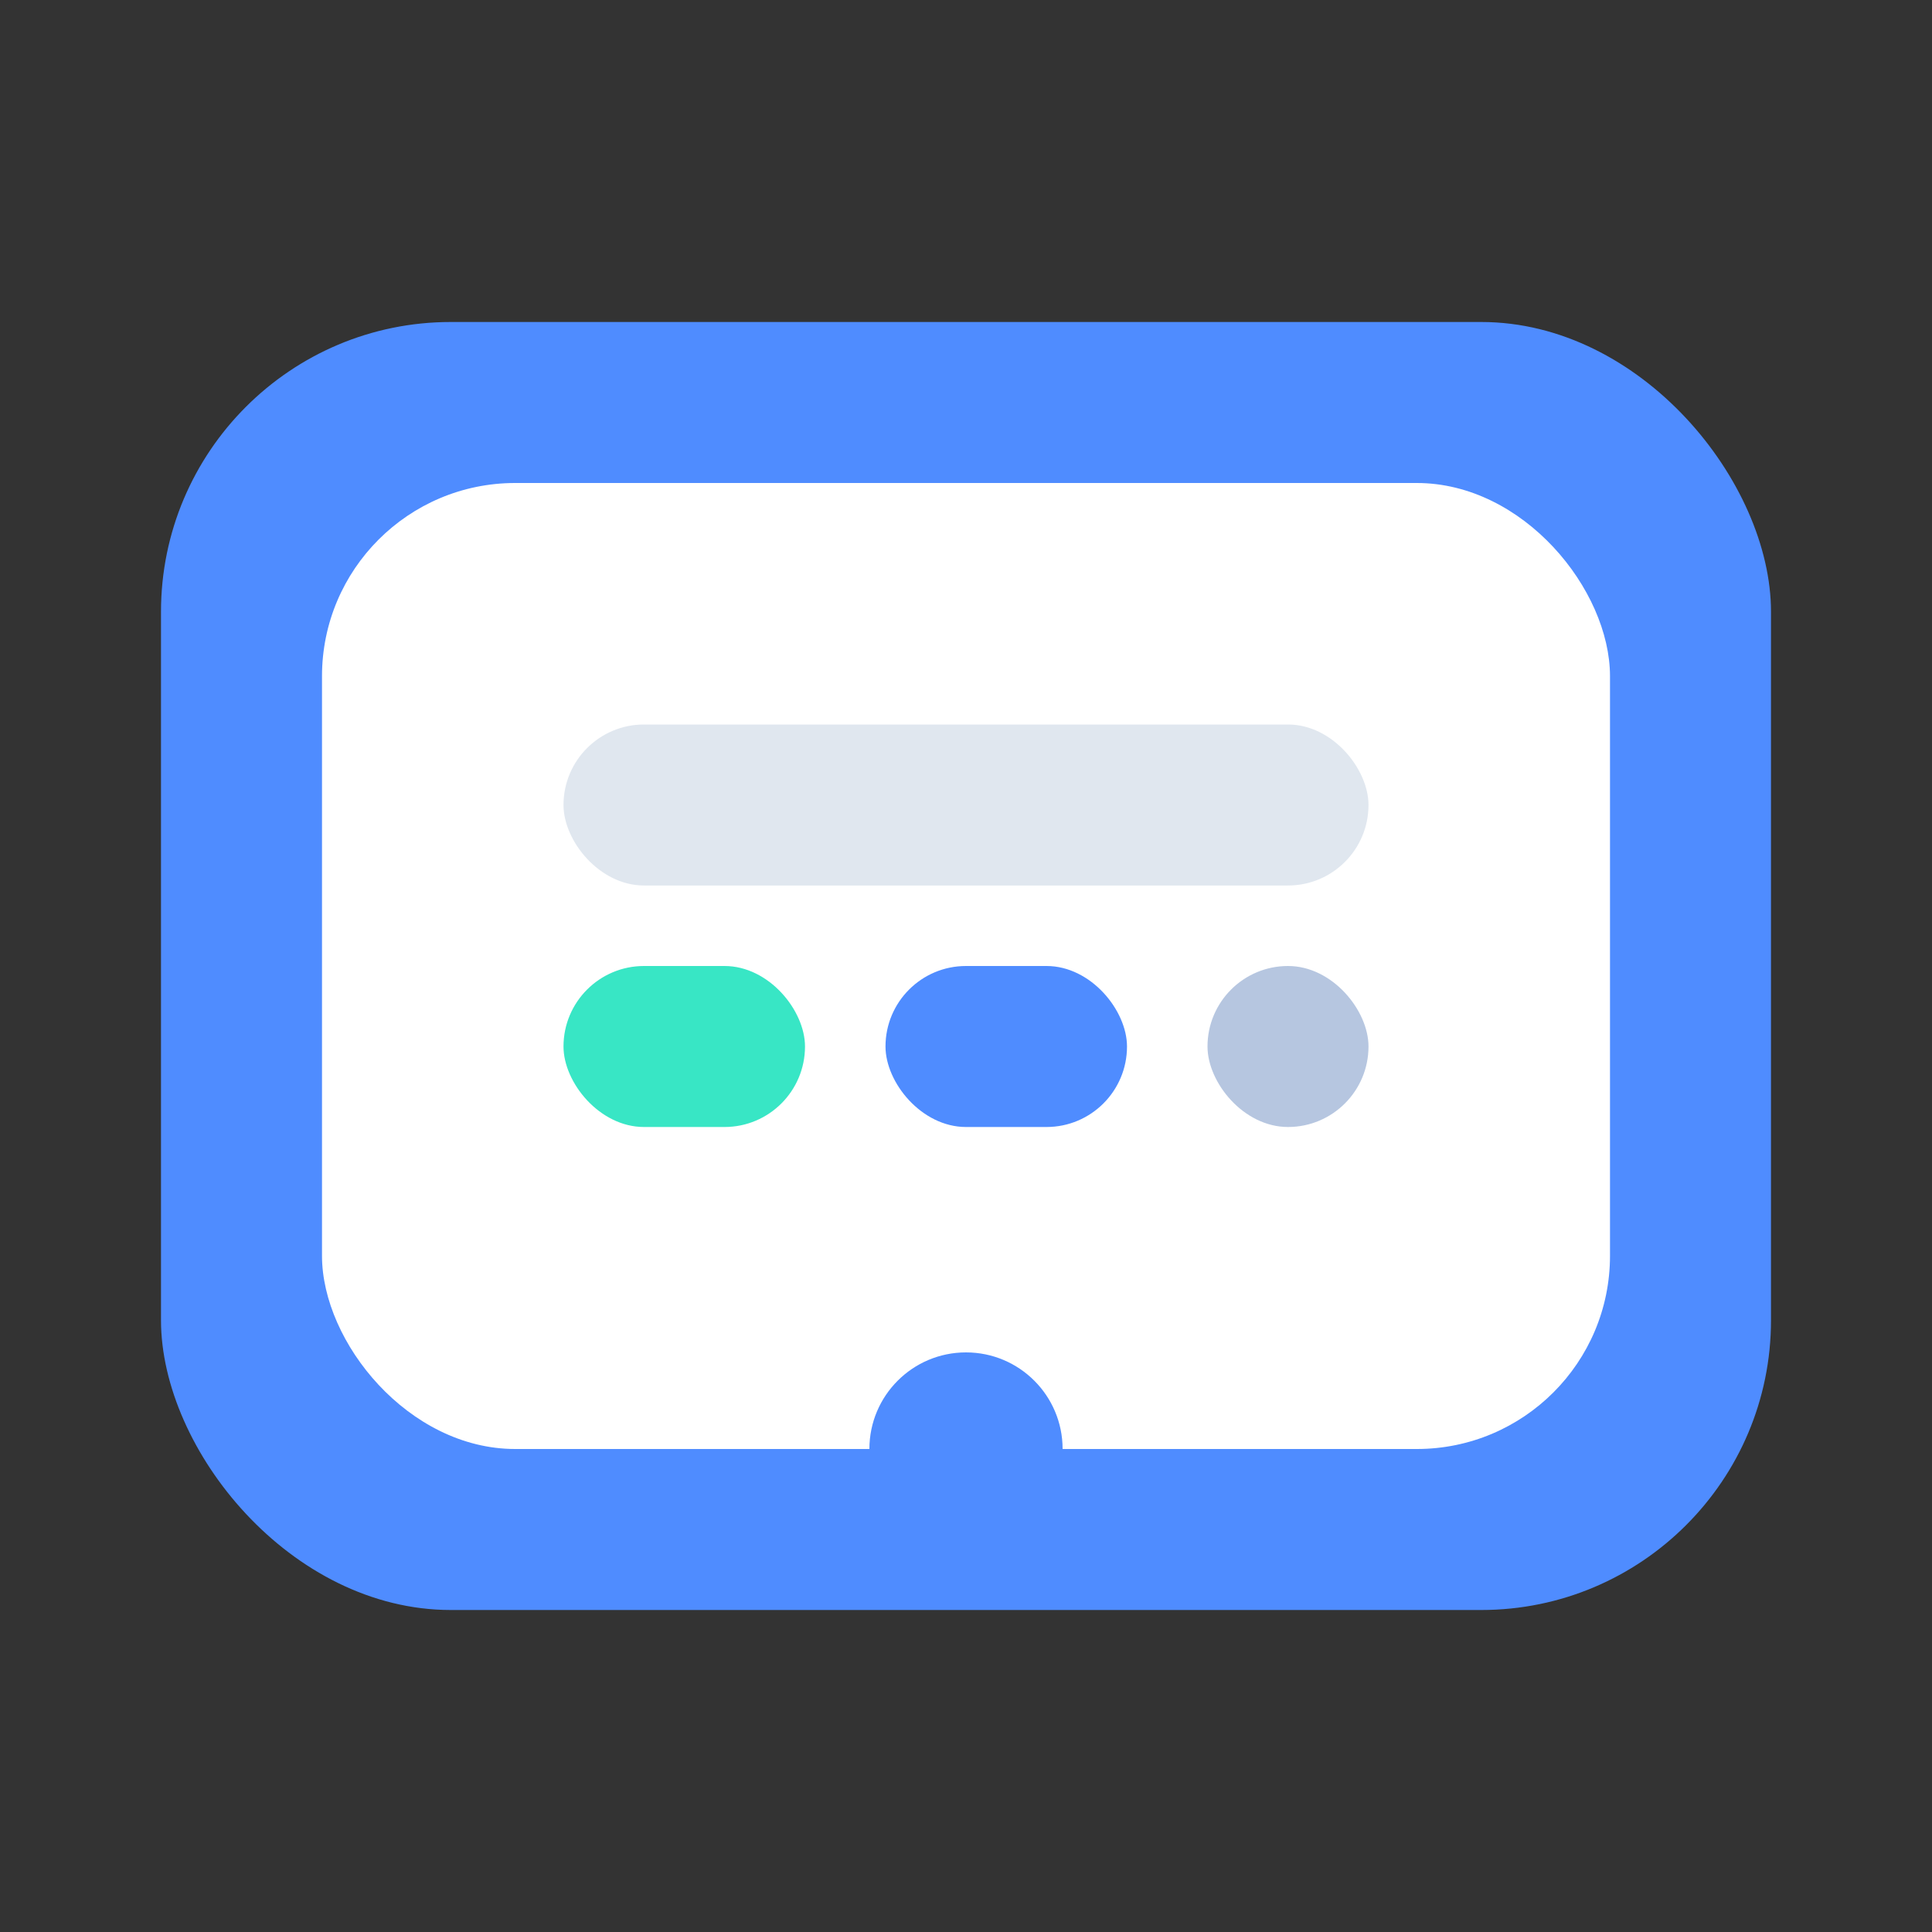 <svg width="120" height="120" viewBox="0 0 120 120" fill="none" xmlns="http://www.w3.org/2000/svg">
  <rect x="0" y="0" width="120" height="120" fill="#333333" stroke="none"/>
  <rect x="10" y="20" width="100" height="80" rx="18" fill="#4f8cff"/>
  <rect x="20" y="30" width="80" height="60" rx="12" fill="#fff"/>
  <rect x="35" y="45" width="50" height="10" rx="5" fill="#e0e7ef"/>
  <rect x="35" y="60" width="15" height="10" rx="5" fill="#38e6c5"/>
  <rect x="55" y="60" width="15" height="10" rx="5" fill="#4f8cff"/>
  <rect x="75" y="60" width="10" height="10" rx="5" fill="#b6c6e0"/>
  <circle cx="60" cy="90" r="6" fill="#4f8cff"/>
</svg>
